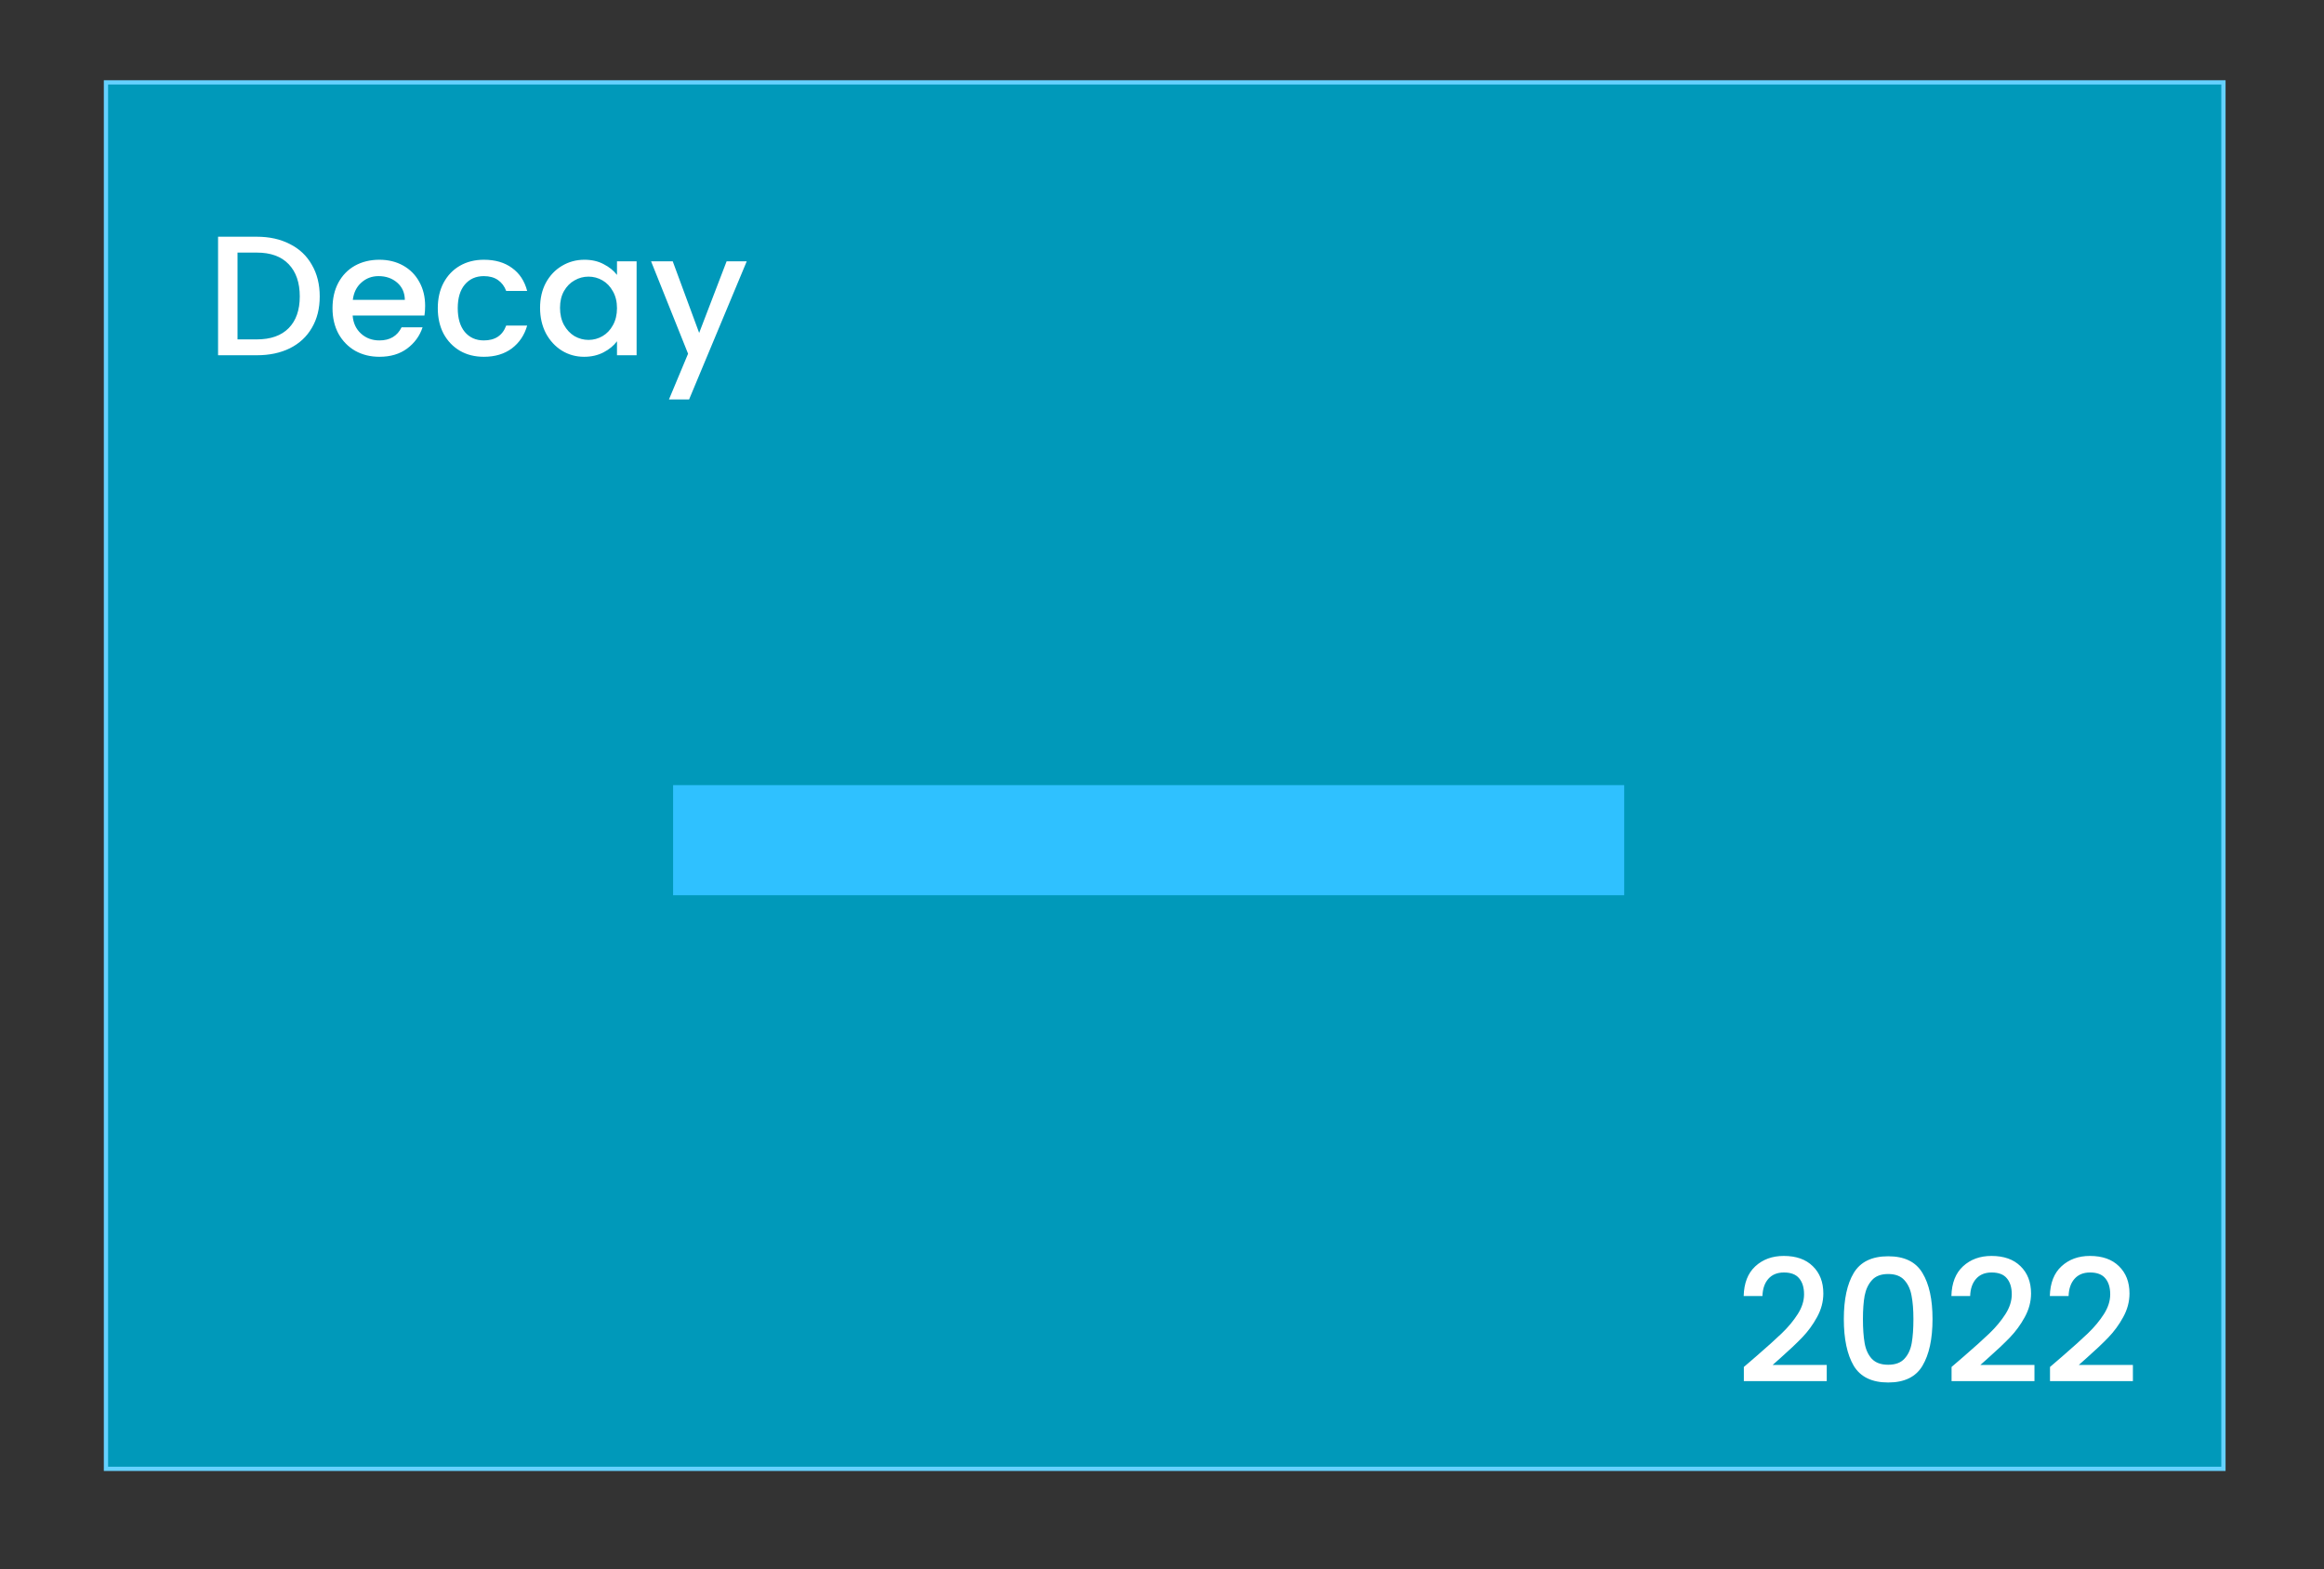 <svg width="545" height="368" viewBox="0 0 545 368" fill="none" xmlns="http://www.w3.org/2000/svg">
<rect x="0" y="0" width="545" height="368" fill="#333333" stroke="none"/>
<path d="M521.415 19.32H24.85V344.494H521.415V19.32Z" fill="#0099BA" stroke="#65D1FF"/>
<path d="M380.894 184.14V209.966H312.22H243.546H157.85V184.14H269.372H338.046H380.894Z" fill="#2FC1FF"/>
<path d="M60.219 55.52C63.179 55.52 65.766 56.093 67.979 57.24C70.219 58.36 71.939 59.987 73.139 62.12C74.366 64.227 74.979 66.693 74.979 69.52C74.979 72.347 74.366 74.8 73.139 76.88C71.939 78.96 70.219 80.56 67.979 81.68C65.766 82.773 63.179 83.32 60.219 83.32H51.139V55.52H60.219ZM60.219 79.6C63.472 79.6 65.966 78.72 67.699 76.96C69.433 75.2 70.299 72.72 70.299 69.52C70.299 66.293 69.433 63.773 67.699 61.96C65.966 60.147 63.472 59.24 60.219 59.24H55.699V79.6H60.219ZM99.698 71.76C99.698 72.587 99.645 73.333 99.538 74H82.698C82.832 75.76 83.485 77.173 84.659 78.24C85.832 79.307 87.272 79.84 88.978 79.84C91.432 79.84 93.165 78.813 94.178 76.76H99.099C98.432 78.787 97.219 80.453 95.459 81.76C93.725 83.04 91.565 83.68 88.978 83.68C86.872 83.68 84.978 83.213 83.299 82.28C81.645 81.32 80.338 79.987 79.379 78.28C78.445 76.547 77.978 74.547 77.978 72.28C77.978 70.013 78.432 68.027 79.338 66.32C80.272 64.587 81.565 63.253 83.219 62.32C84.898 61.387 86.819 60.92 88.978 60.92C91.058 60.92 92.912 61.373 94.538 62.28C96.165 63.187 97.432 64.467 98.338 66.12C99.245 67.747 99.698 69.627 99.698 71.76ZM94.939 70.32C94.912 68.64 94.312 67.293 93.138 66.28C91.965 65.267 90.512 64.76 88.778 64.76C87.205 64.76 85.859 65.267 84.739 66.28C83.618 67.267 82.952 68.613 82.739 70.32H94.939ZM102.666 72.28C102.666 70.013 103.119 68.027 104.026 66.32C104.959 64.587 106.239 63.253 107.866 62.32C109.493 61.387 111.359 60.92 113.466 60.92C116.133 60.92 118.333 61.56 120.066 62.84C121.826 64.093 123.013 65.893 123.626 68.24H118.706C118.306 67.147 117.666 66.293 116.786 65.68C115.906 65.067 114.799 64.76 113.466 64.76C111.599 64.76 110.106 65.427 108.986 66.76C107.893 68.067 107.346 69.907 107.346 72.28C107.346 74.653 107.893 76.507 108.986 77.84C110.106 79.173 111.599 79.84 113.466 79.84C116.106 79.84 117.853 78.68 118.706 76.36H123.626C122.986 78.6 121.786 80.387 120.026 81.72C118.266 83.027 116.079 83.68 113.466 83.68C111.359 83.68 109.493 83.213 107.866 82.28C106.239 81.32 104.959 79.987 104.026 78.28C103.119 76.547 102.666 74.547 102.666 72.28ZM126.65 72.2C126.65 69.987 127.104 68.027 128.01 66.32C128.944 64.613 130.197 63.293 131.77 62.36C133.37 61.4 135.13 60.92 137.05 60.92C138.784 60.92 140.29 61.267 141.57 61.96C142.877 62.627 143.917 63.467 144.69 64.48V61.28H149.29V83.32H144.69V80.04C143.917 81.08 142.864 81.947 141.53 82.64C140.197 83.333 138.677 83.68 136.97 83.68C135.077 83.68 133.344 83.2 131.77 82.24C130.197 81.253 128.944 79.893 128.01 78.16C127.104 76.4 126.65 74.413 126.65 72.2ZM144.69 72.28C144.69 70.76 144.37 69.44 143.73 68.32C143.117 67.2 142.304 66.347 141.29 65.76C140.277 65.173 139.184 64.88 138.01 64.88C136.837 64.88 135.744 65.173 134.73 65.76C133.717 66.32 132.89 67.16 132.25 68.28C131.637 69.373 131.33 70.68 131.33 72.2C131.33 73.72 131.637 75.053 132.25 76.2C132.89 77.347 133.717 78.227 134.73 78.84C135.77 79.427 136.864 79.72 138.01 79.72C139.184 79.72 140.277 79.427 141.29 78.84C142.304 78.253 143.117 77.4 143.73 76.28C144.37 75.133 144.69 73.8 144.69 72.28ZM175.12 61.28L161.6 93.68H156.88L161.36 82.96L152.68 61.28H157.76L163.96 78.08L170.4 61.28H175.12Z" fill="white"/>
<path d="M411.829 318.12C414.389 315.906 416.402 314.093 417.869 312.68C419.362 311.24 420.602 309.746 421.589 308.2C422.575 306.653 423.069 305.106 423.069 303.56C423.069 301.96 422.682 300.706 421.909 299.8C421.162 298.893 419.975 298.44 418.349 298.44C416.775 298.44 415.549 298.946 414.669 299.96C413.815 300.946 413.362 302.28 413.309 303.96H408.909C408.989 300.92 409.895 298.6 411.629 297C413.389 295.373 415.615 294.56 418.309 294.56C421.215 294.56 423.482 295.36 425.109 296.96C426.762 298.56 427.589 300.693 427.589 303.36C427.589 305.28 427.095 307.133 426.109 308.92C425.149 310.68 423.989 312.266 422.629 313.68C421.295 315.066 419.589 316.68 417.509 318.52L415.709 320.12H428.389V323.92H408.949V320.6L411.829 318.12ZM432.395 309.36C432.395 304.746 433.168 301.146 434.715 298.56C436.288 295.946 438.981 294.64 442.795 294.64C446.608 294.64 449.288 295.946 450.835 298.56C452.408 301.146 453.195 304.746 453.195 309.36C453.195 314.026 452.408 317.68 450.835 320.32C449.288 322.933 446.608 324.24 442.795 324.24C438.981 324.24 436.288 322.933 434.715 320.32C433.168 317.68 432.395 314.026 432.395 309.36ZM448.715 309.36C448.715 307.2 448.568 305.373 448.275 303.88C448.008 302.386 447.448 301.173 446.595 300.24C445.741 299.28 444.475 298.8 442.795 298.8C441.115 298.8 439.848 299.28 438.995 300.24C438.141 301.173 437.568 302.386 437.275 303.88C437.008 305.373 436.875 307.2 436.875 309.36C436.875 311.6 437.008 313.48 437.275 315C437.541 316.52 438.101 317.746 438.955 318.68C439.835 319.613 441.115 320.08 442.795 320.08C444.475 320.08 445.741 319.613 446.595 318.68C447.475 317.746 448.048 316.52 448.315 315C448.581 313.48 448.715 311.6 448.715 309.36ZM460.54 318.12C463.1 315.906 465.113 314.093 466.58 312.68C468.073 311.24 469.313 309.746 470.3 308.2C471.286 306.653 471.78 305.106 471.78 303.56C471.78 301.96 471.393 300.706 470.62 299.8C469.873 298.893 468.686 298.44 467.06 298.44C465.486 298.44 464.26 298.946 463.38 299.96C462.526 300.946 462.073 302.28 462.02 303.96H457.62C457.7 300.92 458.606 298.6 460.34 297C462.1 295.373 464.326 294.56 467.02 294.56C469.926 294.56 472.193 295.36 473.82 296.96C475.473 298.56 476.3 300.693 476.3 303.36C476.3 305.28 475.806 307.133 474.82 308.92C473.86 310.68 472.7 312.266 471.34 313.68C470.006 315.066 468.3 316.68 466.22 318.52L464.42 320.12H477.1V323.92H457.66V320.6L460.54 318.12ZM483.626 318.12C486.186 315.906 488.199 314.093 489.666 312.68C491.159 311.24 492.399 309.746 493.386 308.2C494.372 306.653 494.866 305.106 494.866 303.56C494.866 301.96 494.479 300.706 493.706 299.8C492.959 298.893 491.772 298.44 490.146 298.44C488.572 298.44 487.346 298.946 486.466 299.96C485.612 300.946 485.159 302.28 485.106 303.96H480.706C480.786 300.92 481.692 298.6 483.426 297C485.186 295.373 487.412 294.56 490.106 294.56C493.012 294.56 495.279 295.36 496.906 296.96C498.559 298.56 499.386 300.693 499.386 303.36C499.386 305.28 498.892 307.133 497.906 308.92C496.946 310.68 495.786 312.266 494.426 313.68C493.092 315.066 491.386 316.68 489.306 318.52L487.506 320.12H500.186V323.92H480.746V320.6L483.626 318.12Z" fill="white"/>
</svg>
